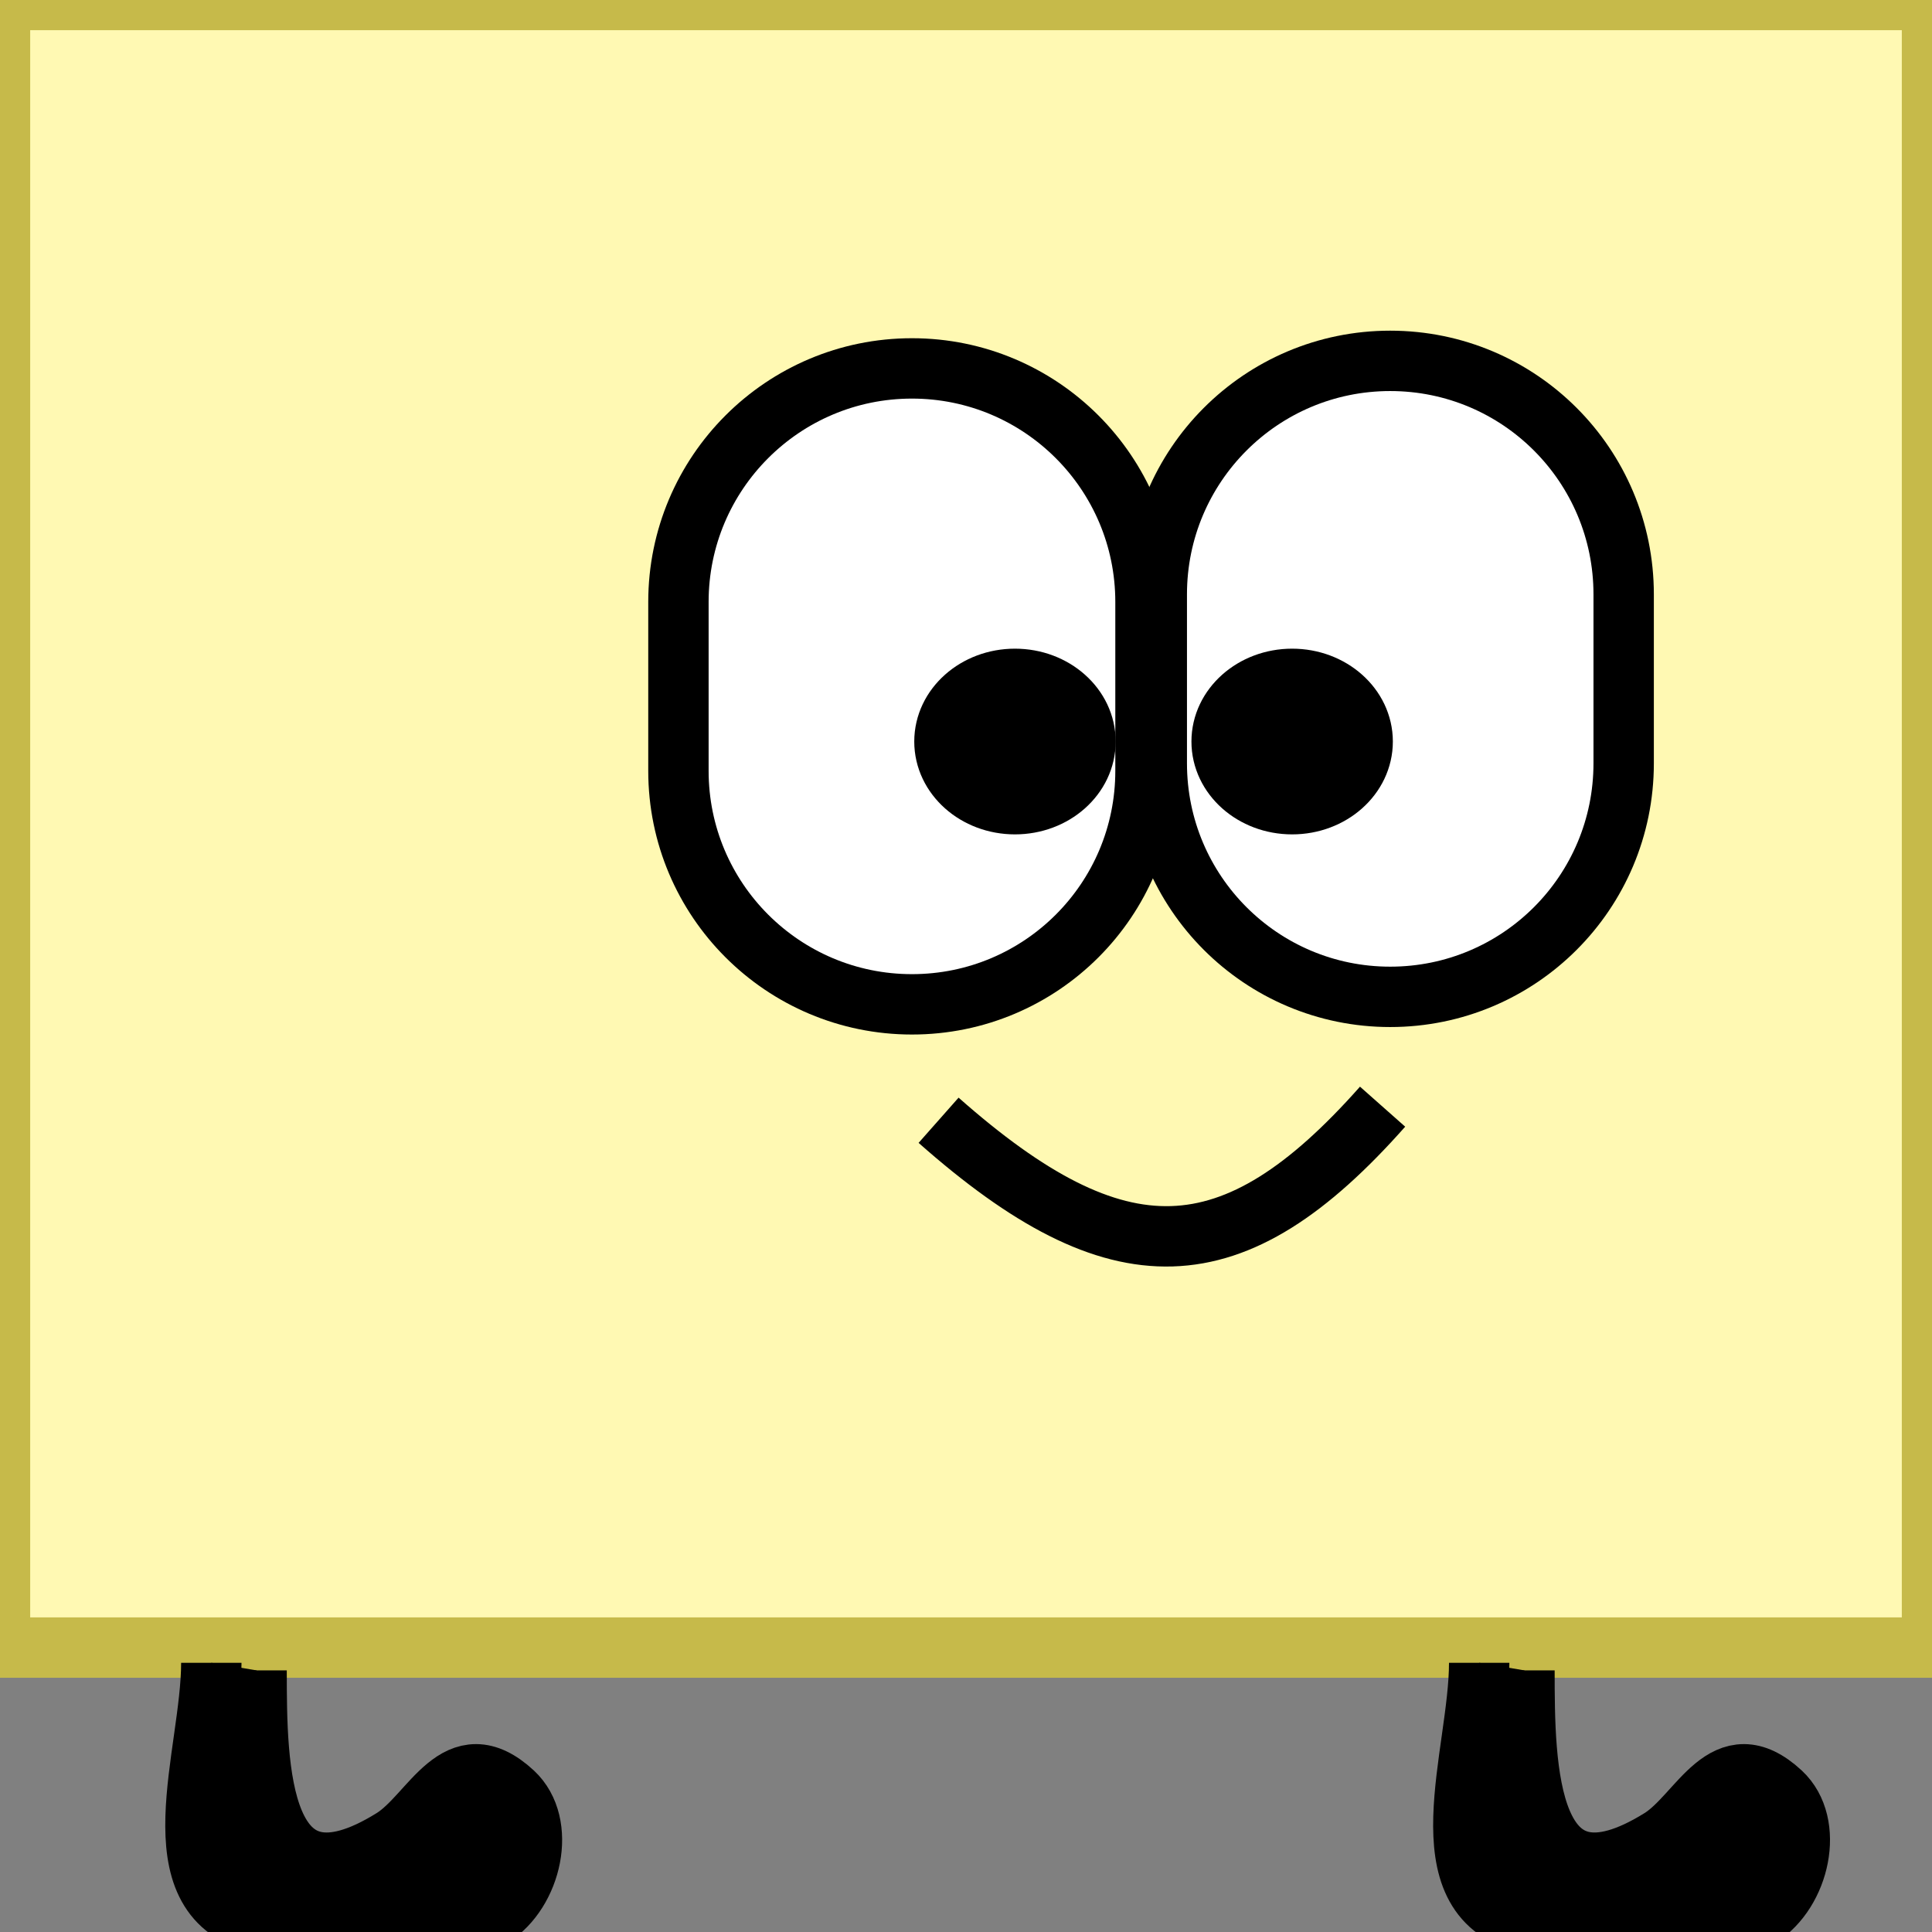 <?xml version="1.0" encoding="utf-8"?>
<!-- Generator: Adobe Illustrator 16.0.0, SVG Export Plug-In . SVG Version: 6.00 Build 0)  -->
<!DOCTYPE svg PUBLIC "-//W3C//DTD SVG 1.1//EN" "http://www.w3.org/Graphics/SVG/1.1/DTD/svg11.dtd">
<svg version="1.1" id="Layer_1" xmlns="http://www.w3.org/2000/svg" xmlns:xlink="http://www.w3.org/1999/xlink" x="0px" y="0px"
	 width="32px" height="32px" viewBox="0 0 32 32" enable-background="new 0 0 32 32" xml:space="preserve">
<rect x="0" y="0" width="32" height="32" fill="#808080" stroke="none"/>
<rect fill="#FFF9B3" stroke="#C6BA4A" stroke-miterlimit="10" width="32" height="27.289"/>
<path stroke="#000000" stroke-miterlimit="10" d="M3.5,27.541c0,1.52-0.945,3.855,0.75,4.301c0.684,0.182,3.32,0.271,3.902-0.094
	c0.654-0.412,0.912-1.534,0.35-2.057c-0.936-0.865-1.346,0.354-1.996,0.762C4.268,31.846,4.25,29.27,4.25,27.667"/>
<path stroke="#000000" stroke-miterlimit="10" d="M24.5,27.541c0,1.52-0.945,3.855,0.75,4.301c0.684,0.182,3.32,0.271,3.902-0.094
	c0.654-0.412,0.912-1.534,0.35-2.057c-0.936-0.865-1.346,0.354-1.996,0.762c-2.238,1.393-2.256-1.184-2.256-2.786"/>
<path fill="#FFFFFF" stroke="#000000" stroke-miterlimit="10" d="M18.973,12.768c0,2.136-1.729,3.867-3.868,3.867l0,0
	c-2.136,0-3.868-1.731-3.868-3.867V9.97c0-2.136,1.731-3.868,3.868-3.868l0,0c2.136,0,3.868,1.731,3.868,3.868V12.768z"/>
<path fill="#FFFFFF" stroke="#000000" stroke-miterlimit="10" d="M26.893,12.643c0,2.137-1.729,3.868-3.867,3.868l0,0
	c-2.137,0-3.866-1.731-3.866-3.868V9.845c0-2.136,1.729-3.868,3.866-3.868l0,0c2.139,0,3.867,1.732,3.867,3.868V12.643z"/>
<ellipse stroke="#000000" stroke-miterlimit="10" cx="21.402" cy="12.282" rx="1.168" ry="1.038"/>
<ellipse stroke="#000000" stroke-miterlimit="10" cx="16.811" cy="12.282" rx="1.168" ry="1.038"/>
<path fill="none" stroke="#000000" stroke-miterlimit="10" d="M22.9,18.33c-2.475,2.795-4.381,2.854-7.354,0.225"/>
</svg>
